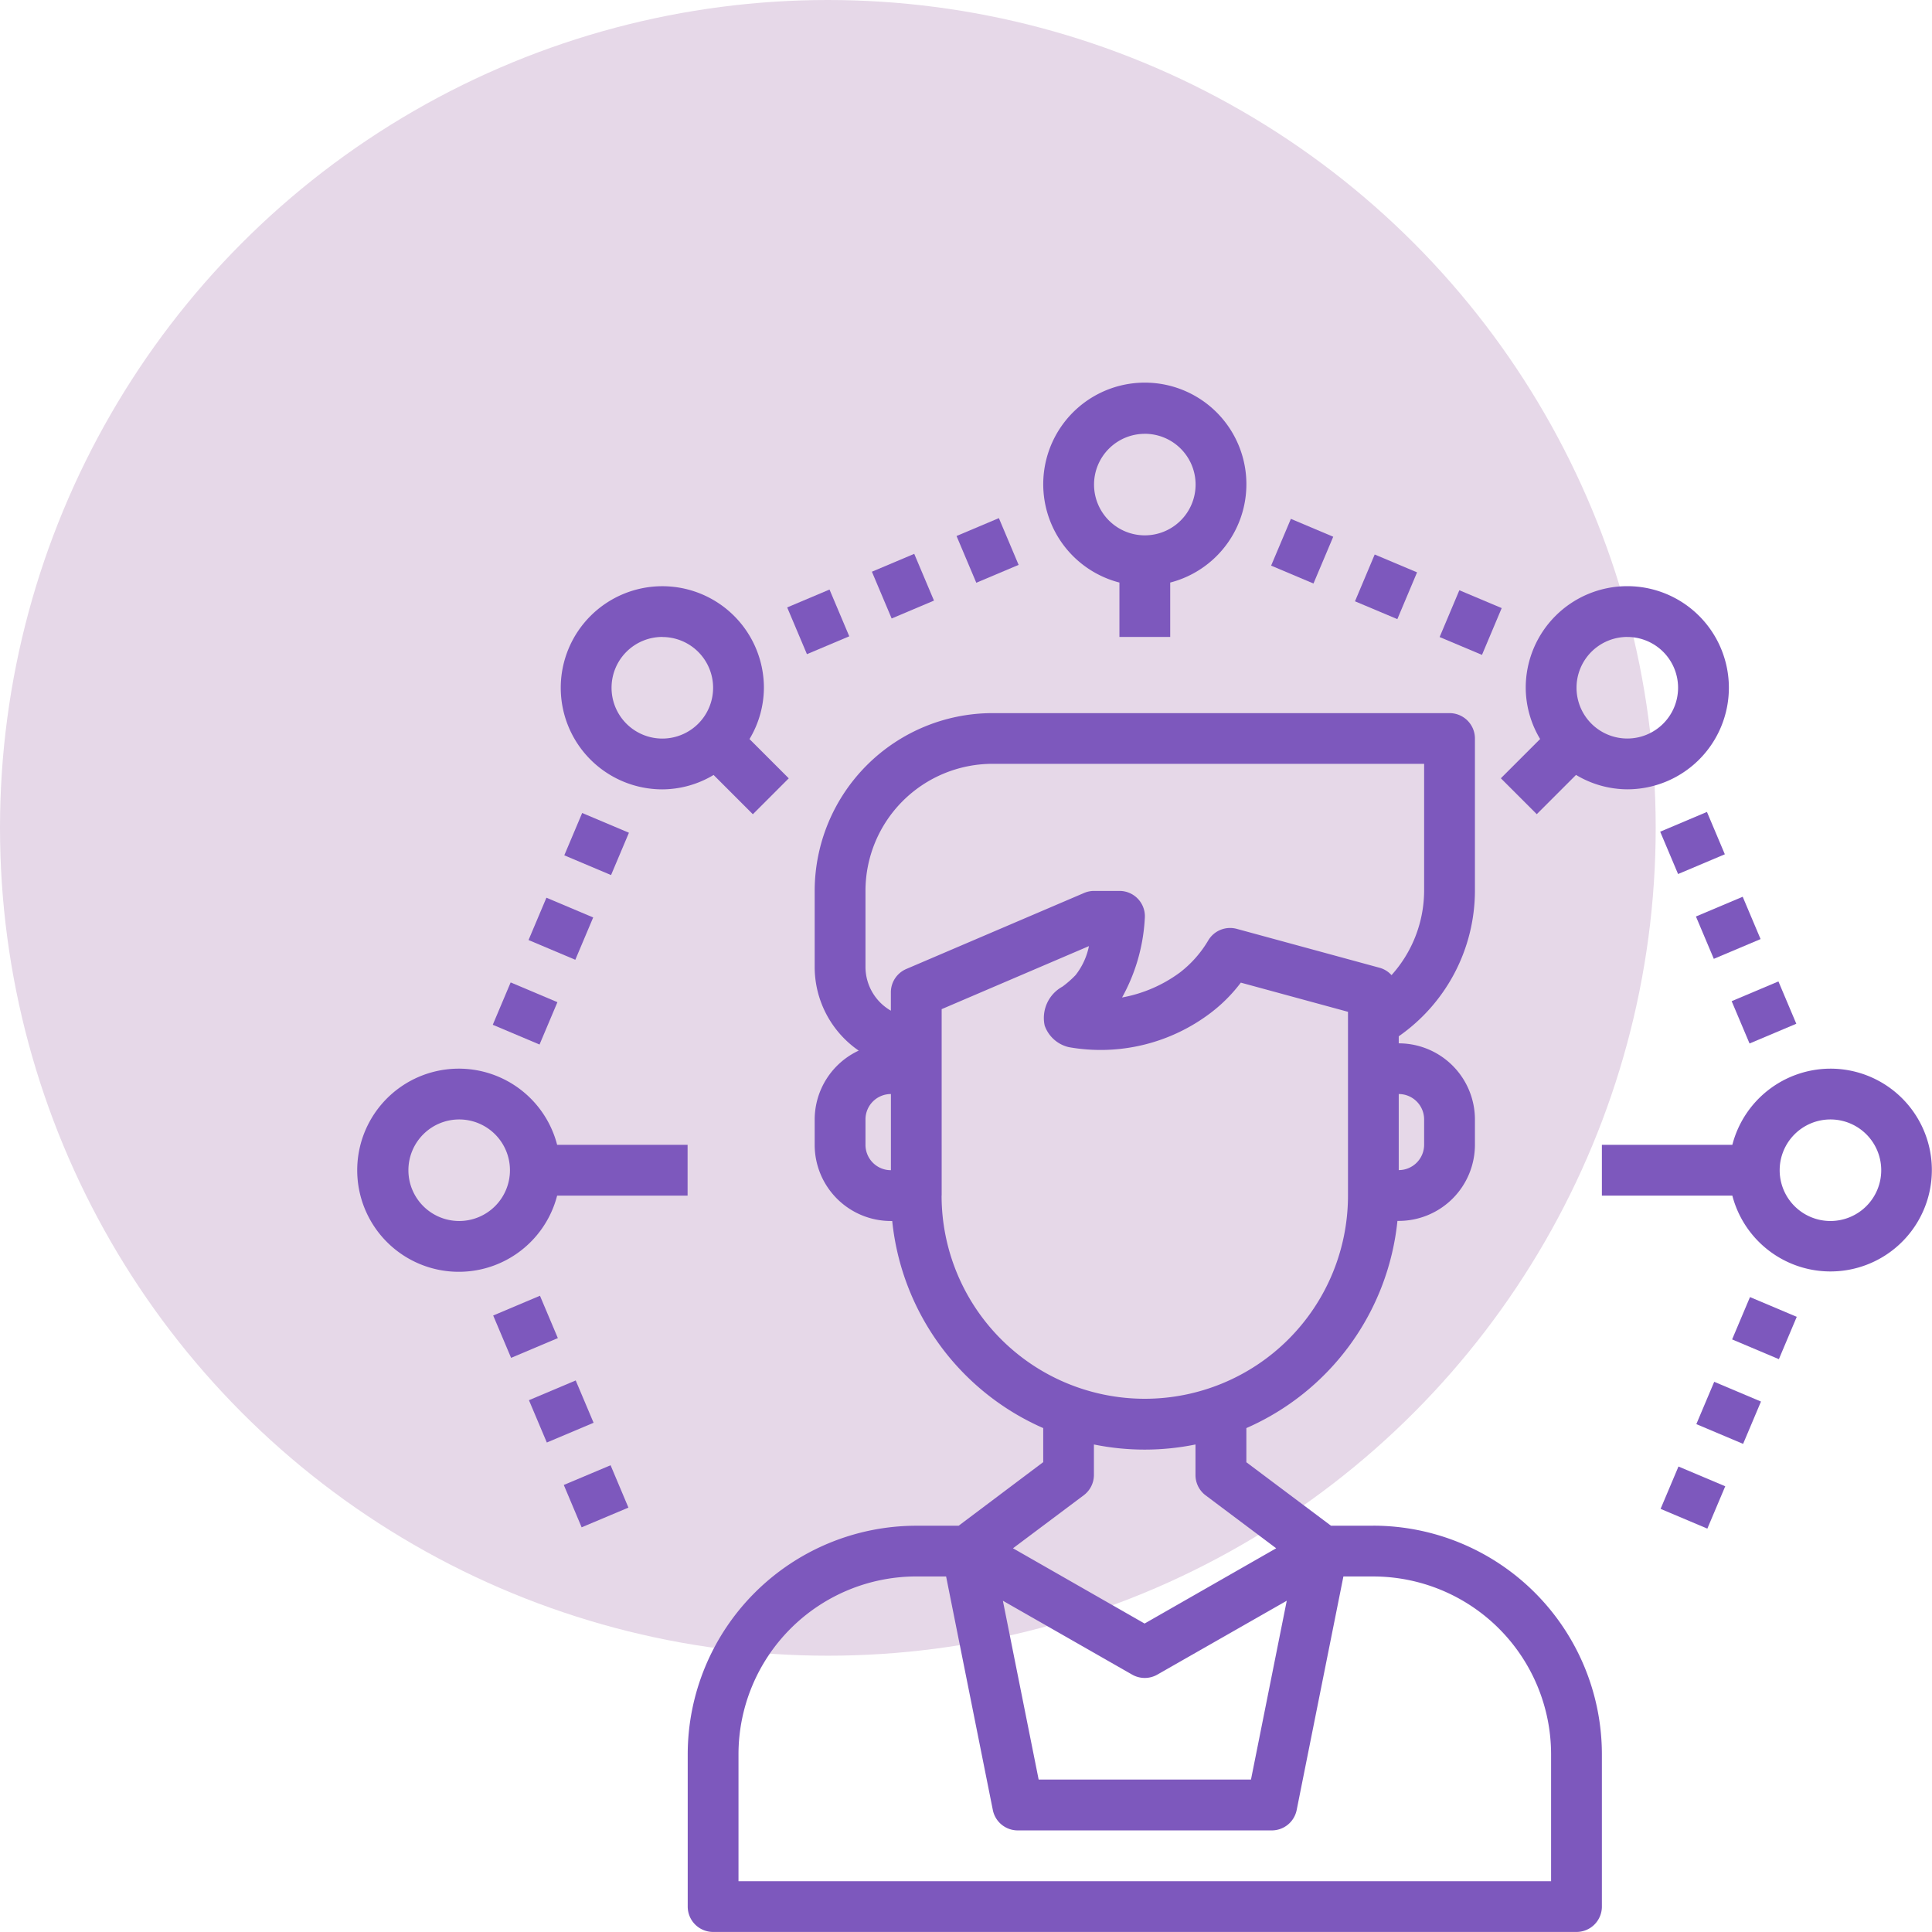 <svg xmlns="http://www.w3.org/2000/svg" width="77.014" height="77.015" viewBox="0 0 77.014 77.015">
  <g id="Grupo_29189" data-name="Grupo 29189" transform="translate(-392 -1328)">
    <circle id="Elipse_1017" data-name="Elipse 1017" cx="33" cy="33" r="33" transform="translate(392 1328)" fill="#e6d8e8"/>
    <g id="target" transform="translate(405.255 1342.268)">
      <path id="Trazado_23346" data-name="Trazado 23346" d="M41.331,46.392H39.643l-3.374-2.531V42.5a10.142,10.142,0,0,0,6.022-8.259h.052a3.037,3.037,0,0,0,3.037-3.037V30.2a3.037,3.037,0,0,0-3.037-3.037v-.281a7.086,7.086,0,0,0,3.037-5.792V15.012A1.012,1.012,0,0,0,44.367,14H26.147a7.094,7.094,0,0,0-7.086,7.086v3.037a4.049,4.049,0,0,0,1.755,3.33A3.037,3.037,0,0,0,19.061,30.2v1.012A3.037,3.037,0,0,0,22.1,34.245h.052A10.142,10.142,0,0,0,28.171,42.5v1.357L24.8,46.392H23.11A9.121,9.121,0,0,0,14,55.5v6.073a1.012,1.012,0,0,0,1.012,1.012H49.429a1.012,1.012,0,0,0,1.012-1.012V55.5a9.121,9.121,0,0,0-9.11-9.11Zm2.024-16.2v1.012a1.012,1.012,0,0,1-1.012,1.012V29.184A1.012,1.012,0,0,1,43.355,30.2Zm-22.269-9.11a5.067,5.067,0,0,1,5.061-5.061H43.355v5.061a5.053,5.053,0,0,1-1.3,3.362,1,1,0,0,0-.462-.29L35.888,22.6a1.012,1.012,0,0,0-1.132.45,4.489,4.489,0,0,1-1.131,1.285,5.542,5.542,0,0,1-2.311,1,7.288,7.288,0,0,0,.906-3.148,1.012,1.012,0,0,0-1.012-1.1H30.2a1,1,0,0,0-.4.082L22.711,24.2a1.012,1.012,0,0,0-.613.93v.731a2.017,2.017,0,0,1-1.012-1.743Zm0,10.122V30.2A1.012,1.012,0,0,1,22.1,29.184V32.22A1.012,1.012,0,0,1,21.086,31.208Zm3.037,2.024V25.8l5.871-2.513a2.751,2.751,0,0,1-.534,1.157,4.089,4.089,0,0,1-.522.458,1.424,1.424,0,0,0-.709,1.552,1.341,1.341,0,0,0,.963.861,7.251,7.251,0,0,0,5.662-1.372,6.18,6.18,0,0,0,1.194-1.2l4.272,1.163v7.325a8.1,8.1,0,1,1-16.2,0Zm5.669,11.945a1.012,1.012,0,0,0,.4-.81V43.153a10.122,10.122,0,0,0,4.049,0v1.215a1.012,1.012,0,0,0,.4.81l2.817,2.113-5.246,3-5.246-3Zm8.087,4.209-1.426,7.128H27.989l-1.426-7.128,5.155,2.946a1.012,1.012,0,0,0,1,0ZM48.416,60.563H16.024V55.5a7.094,7.094,0,0,1,7.086-7.086H24.3l1.863,9.313a1.012,1.012,0,0,0,.992.81H37.282a1.012,1.012,0,0,0,.992-.81l1.863-9.312h1.194A7.094,7.094,0,0,1,48.416,55.5Z" transform="translate(0.159 0.159)" fill="#7d58bd"/>
      <path id="Trazado_23347" data-name="Trazado 23347" d="M31.037,8.954v2.168h2.024V8.954a4.049,4.049,0,1,0-2.024,0Zm1.012-5.93a2.024,2.024,0,1,1-2.024,2.024A2.024,2.024,0,0,1,32.049,3.025Z" transform="translate(0.331)" fill="#7d58bd"/>
      <path id="Trazado_23348" data-name="Trazado 23348" d="M8.954,33.061h5.2V31.037h-5.2a4.049,4.049,0,1,0,0,2.024ZM5.049,34.073a2.024,2.024,0,1,1,2.024-2.024A2.024,2.024,0,0,1,5.049,34.073Z" transform="translate(0 0.331)" fill="#7d58bd"/>
      <path id="Trazado_23349" data-name="Trazado 23349" d="M59.11,28A4.049,4.049,0,0,0,55.2,31.037H50v2.024h5.2A4.042,4.042,0,1,0,59.11,28Zm0,6.073a2.024,2.024,0,1,1,2.025-2.024A2.024,2.024,0,0,1,59.11,34.073Z" transform="translate(0.6 0.331)" fill="#7d58bd"/>
      <path id="Trazado_23350" data-name="Trazado 23350" d="M0,0H2.024V1.832H0Z" transform="translate(40.758 9.701) rotate(-67.155)" fill="#7d58bd"/>
      <path id="Trazado_23351" data-name="Trazado 23351" d="M0,0H2.024V1.833H0Z" transform="matrix(0.389, -0.921, 0.921, 0.389, 37.415, 8.279)" fill="#7d58bd"/>
      <path id="Trazado_23352" data-name="Trazado 23352" d="M0,0H2.024V1.832H0Z" transform="translate(44.132 11.126) rotate(-67.155)" fill="#7d58bd"/>
      <path id="Trazado_23353" data-name="Trazado 23353" d="M0,0H1.832V2.024H0Z" transform="matrix(0.389, -0.921, 0.921, 0.389, 55.791, 39.124)" fill="#7d58bd"/>
      <path id="Trazado_23354" data-name="Trazado 23354" d="M0,0H1.833V2.024H0Z" transform="matrix(0.389, -0.921, 0.921, 0.389, 52.94, 45.879)" fill="#7d58bd"/>
      <path id="Trazado_23355" data-name="Trazado 23355" d="M0,0H1.832V2.024H0Z" transform="matrix(0.389, -0.921, 0.921, 0.389, 54.365, 42.501)" fill="#7d58bd"/>
      <path id="Trazado_23356" data-name="Trazado 23356" d="M0,0H1.832V2.024H0Z" transform="matrix(0.389, -0.921, 0.921, 0.389, 9.239, 19.827)" fill="#7d58bd"/>
      <path id="Trazado_23357" data-name="Trazado 23357" d="M0,0H1.832V2.024H0Z" transform="matrix(0.389, -0.921, 0.921, 0.389, 7.814, 23.204)" fill="#7d58bd"/>
      <path id="Trazado_23358" data-name="Trazado 23358" d="M0,0H1.833V2.024H0Z" transform="matrix(0.389, -0.921, 0.921, 0.389, 6.388, 26.582)" fill="#7d58bd"/>
      <path id="Trazado_23359" data-name="Trazado 23359" d="M0,0H2.024V1.832H0Z" transform="translate(9.219 44.926) rotate(-22.845)" fill="#7d58bd"/>
      <path id="Trazado_23360" data-name="Trazado 23360" d="M0,0H2.024V1.833H0Z" transform="matrix(0.921, -0.389, 0.389, 0.921, 6.405, 38.171)" fill="#7d58bd"/>
      <path id="Trazado_23361" data-name="Trazado 23361" d="M0,0H2.024V1.832H0Z" transform="matrix(0.921, -0.389, 0.389, 0.921, 7.83, 41.547)" fill="#7d58bd"/>
      <path id="Trazado_23362" data-name="Trazado 23362" d="M0,0H2.024V1.832H0Z" transform="matrix(0.921, -0.389, 0.389, 0.921, 55.773, 25.641)" fill="#7d58bd"/>
      <path id="Trazado_23363" data-name="Trazado 23363" d="M0,0H2.024V1.832H0Z" transform="matrix(0.921, -0.389, 0.389, 0.921, 54.349, 22.266)" fill="#7d58bd"/>
      <path id="Trazado_23364" data-name="Trazado 23364" d="M0,0H2.024V1.833H0Z" transform="matrix(0.921, -0.389, 0.389, 0.921, 52.924, 18.885)" fill="#7d58bd"/>
      <path id="Trazado_23365" data-name="Trazado 23365" d="M0,0H1.832V2.024H0Z" transform="matrix(0.921, -0.389, 0.389, 0.921, 21.501, 8.522)" fill="#7d58bd"/>
      <path id="Trazado_23366" data-name="Trazado 23366" d="M0,0H1.832V2.024H0Z" transform="matrix(0.921, -0.389, 0.389, 0.921, 18.124, 9.945)" fill="#7d58bd"/>
      <path id="Trazado_23367" data-name="Trazado 23367" d="M0,0H1.832V2.024H0Z" transform="matrix(0.921, -0.389, 0.389, 0.921, 24.875, 7.098)" fill="#7d58bd"/>
      <path id="Trazado_23368" data-name="Trazado 23368" d="M46.021,16.658l1.431,1.431,1.565-1.565a4,4,0,0,0,2.044.574,4.049,4.049,0,1,0-4.049-4.049,4,4,0,0,0,.574,2.044Zm5.04-5.633a2.024,2.024,0,1,1-2.024,2.024A2.025,2.025,0,0,1,51.061,11.024Z" transform="translate(0.552 0.098)" fill="#7d58bd"/>
      <path id="Trazado_23369" data-name="Trazado 23369" d="M13.049,17.1a4,4,0,0,0,2.044-.574l1.565,1.565,1.431-1.431-1.565-1.565a4,4,0,0,0,.574-2.044A4.049,4.049,0,1,0,13.049,17.1Zm0-6.073a2.024,2.024,0,1,1-2.024,2.024A2.024,2.024,0,0,1,13.049,11.024Z" transform="translate(0.098 0.098)" fill="#7d58bd"/>
    </g>
  </g>
</svg>
